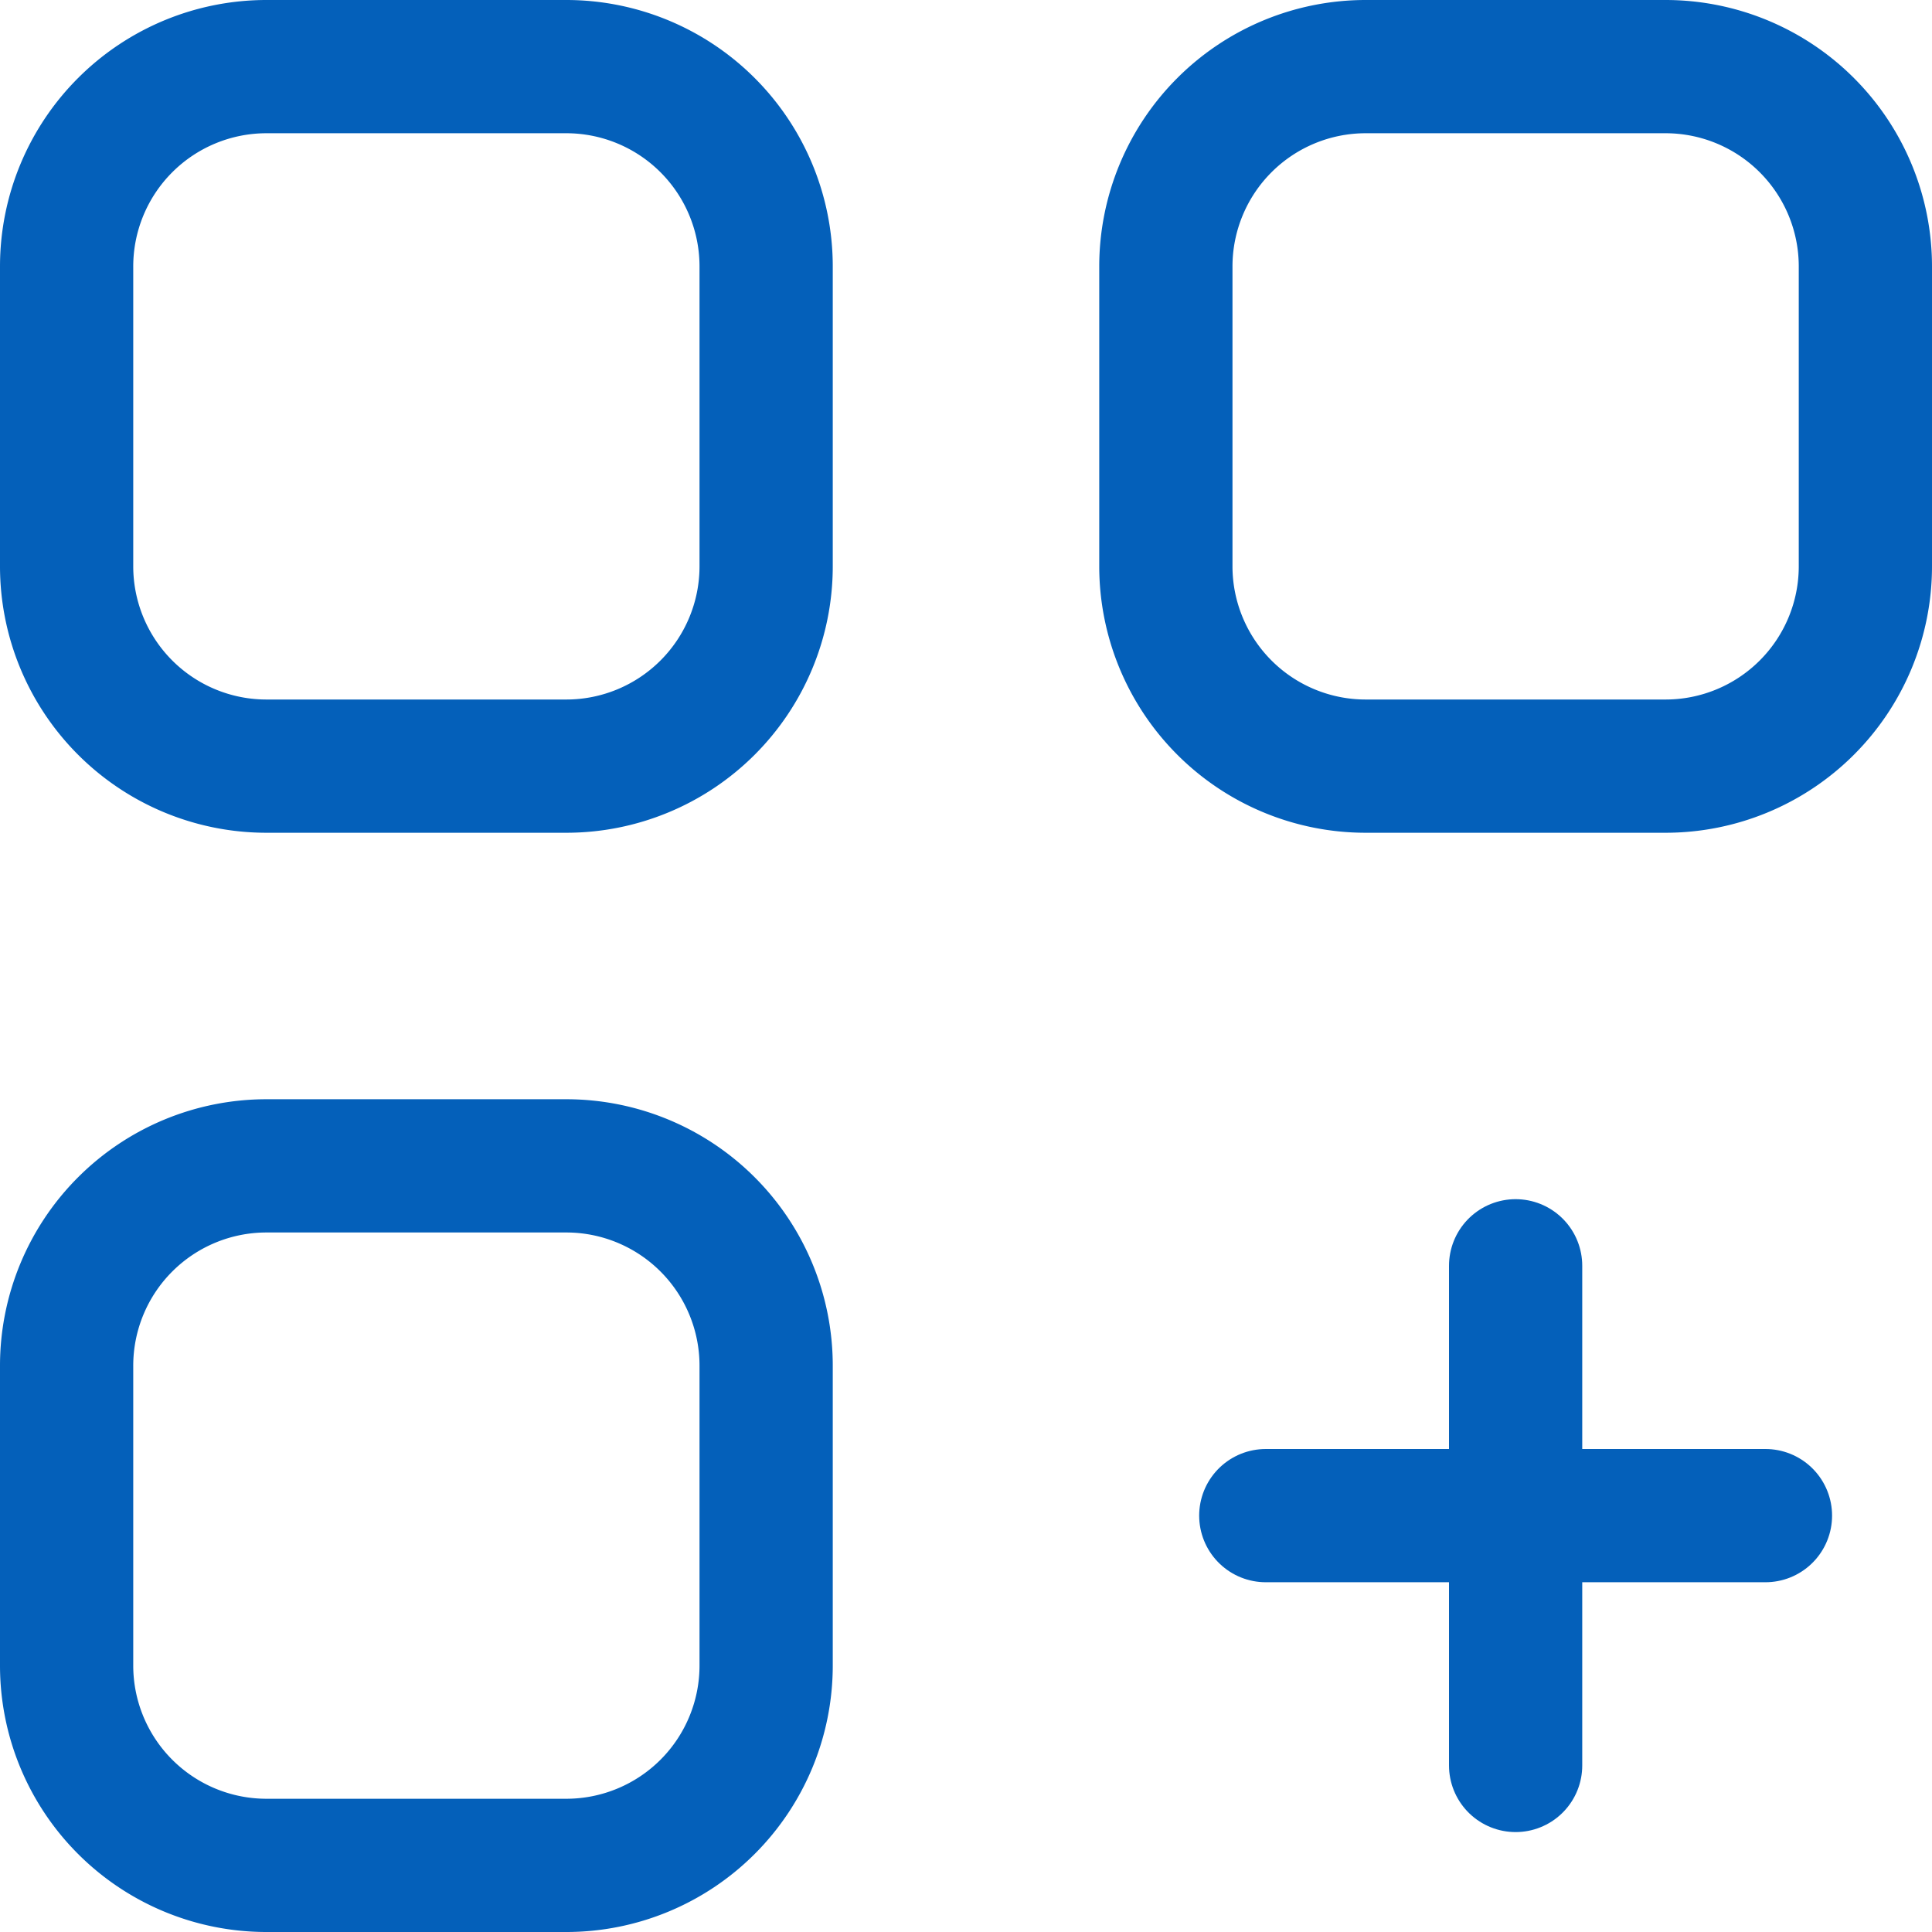 <svg xmlns="http://www.w3.org/2000/svg" width="58" height="58" viewBox="0 0 58 58">
  <g id="Group" transform="translate(2 2)">
    <path id="Path" d="M15,21H6a6,6,0,0,1-6-6V6A6,6,0,0,1,6,0h9a6,6,0,0,1,6,6v9A6,6,0,0,1,15,21Z" fill="none" stroke="#0460ba" stroke-linecap="round" stroke-linejoin="round" stroke-miterlimit="10" stroke-width="4"/>
    <path id="Path-2" data-name="Path" d="M15,21H6a6,6,0,0,1-6-6V6A6,6,0,0,1,6,0h9a6,6,0,0,1,6,6v9A6,6,0,0,1,15,21Z" transform="translate(33)" fill="none" stroke="#0460ba" stroke-linecap="round" stroke-linejoin="round" stroke-miterlimit="10" stroke-width="4"/>
    <path id="Path-3" data-name="Path" d="M15,21H6a6,6,0,0,1-6-6V6A6,6,0,0,1,6,0h9a6,6,0,0,1,6,6v9A6,6,0,0,1,15,21Z" transform="translate(0 33)" fill="none" stroke="#0460ba" stroke-linecap="round" stroke-linejoin="round" stroke-miterlimit="10" stroke-width="4"/>
    <path id="Path-4" data-name="Path" d="M1.5,0V15" transform="translate(42 36)" fill="none" stroke="#0460ba" stroke-linecap="round" stroke-linejoin="round" stroke-miterlimit="10" stroke-width="4"/>
    <path id="Path-5" data-name="Path" d="M15,1.5H0" transform="translate(36 42)" fill="none" stroke="#0460ba" stroke-linecap="round" stroke-linejoin="round" stroke-miterlimit="10" stroke-width="4"/>
  </g>
</svg>
